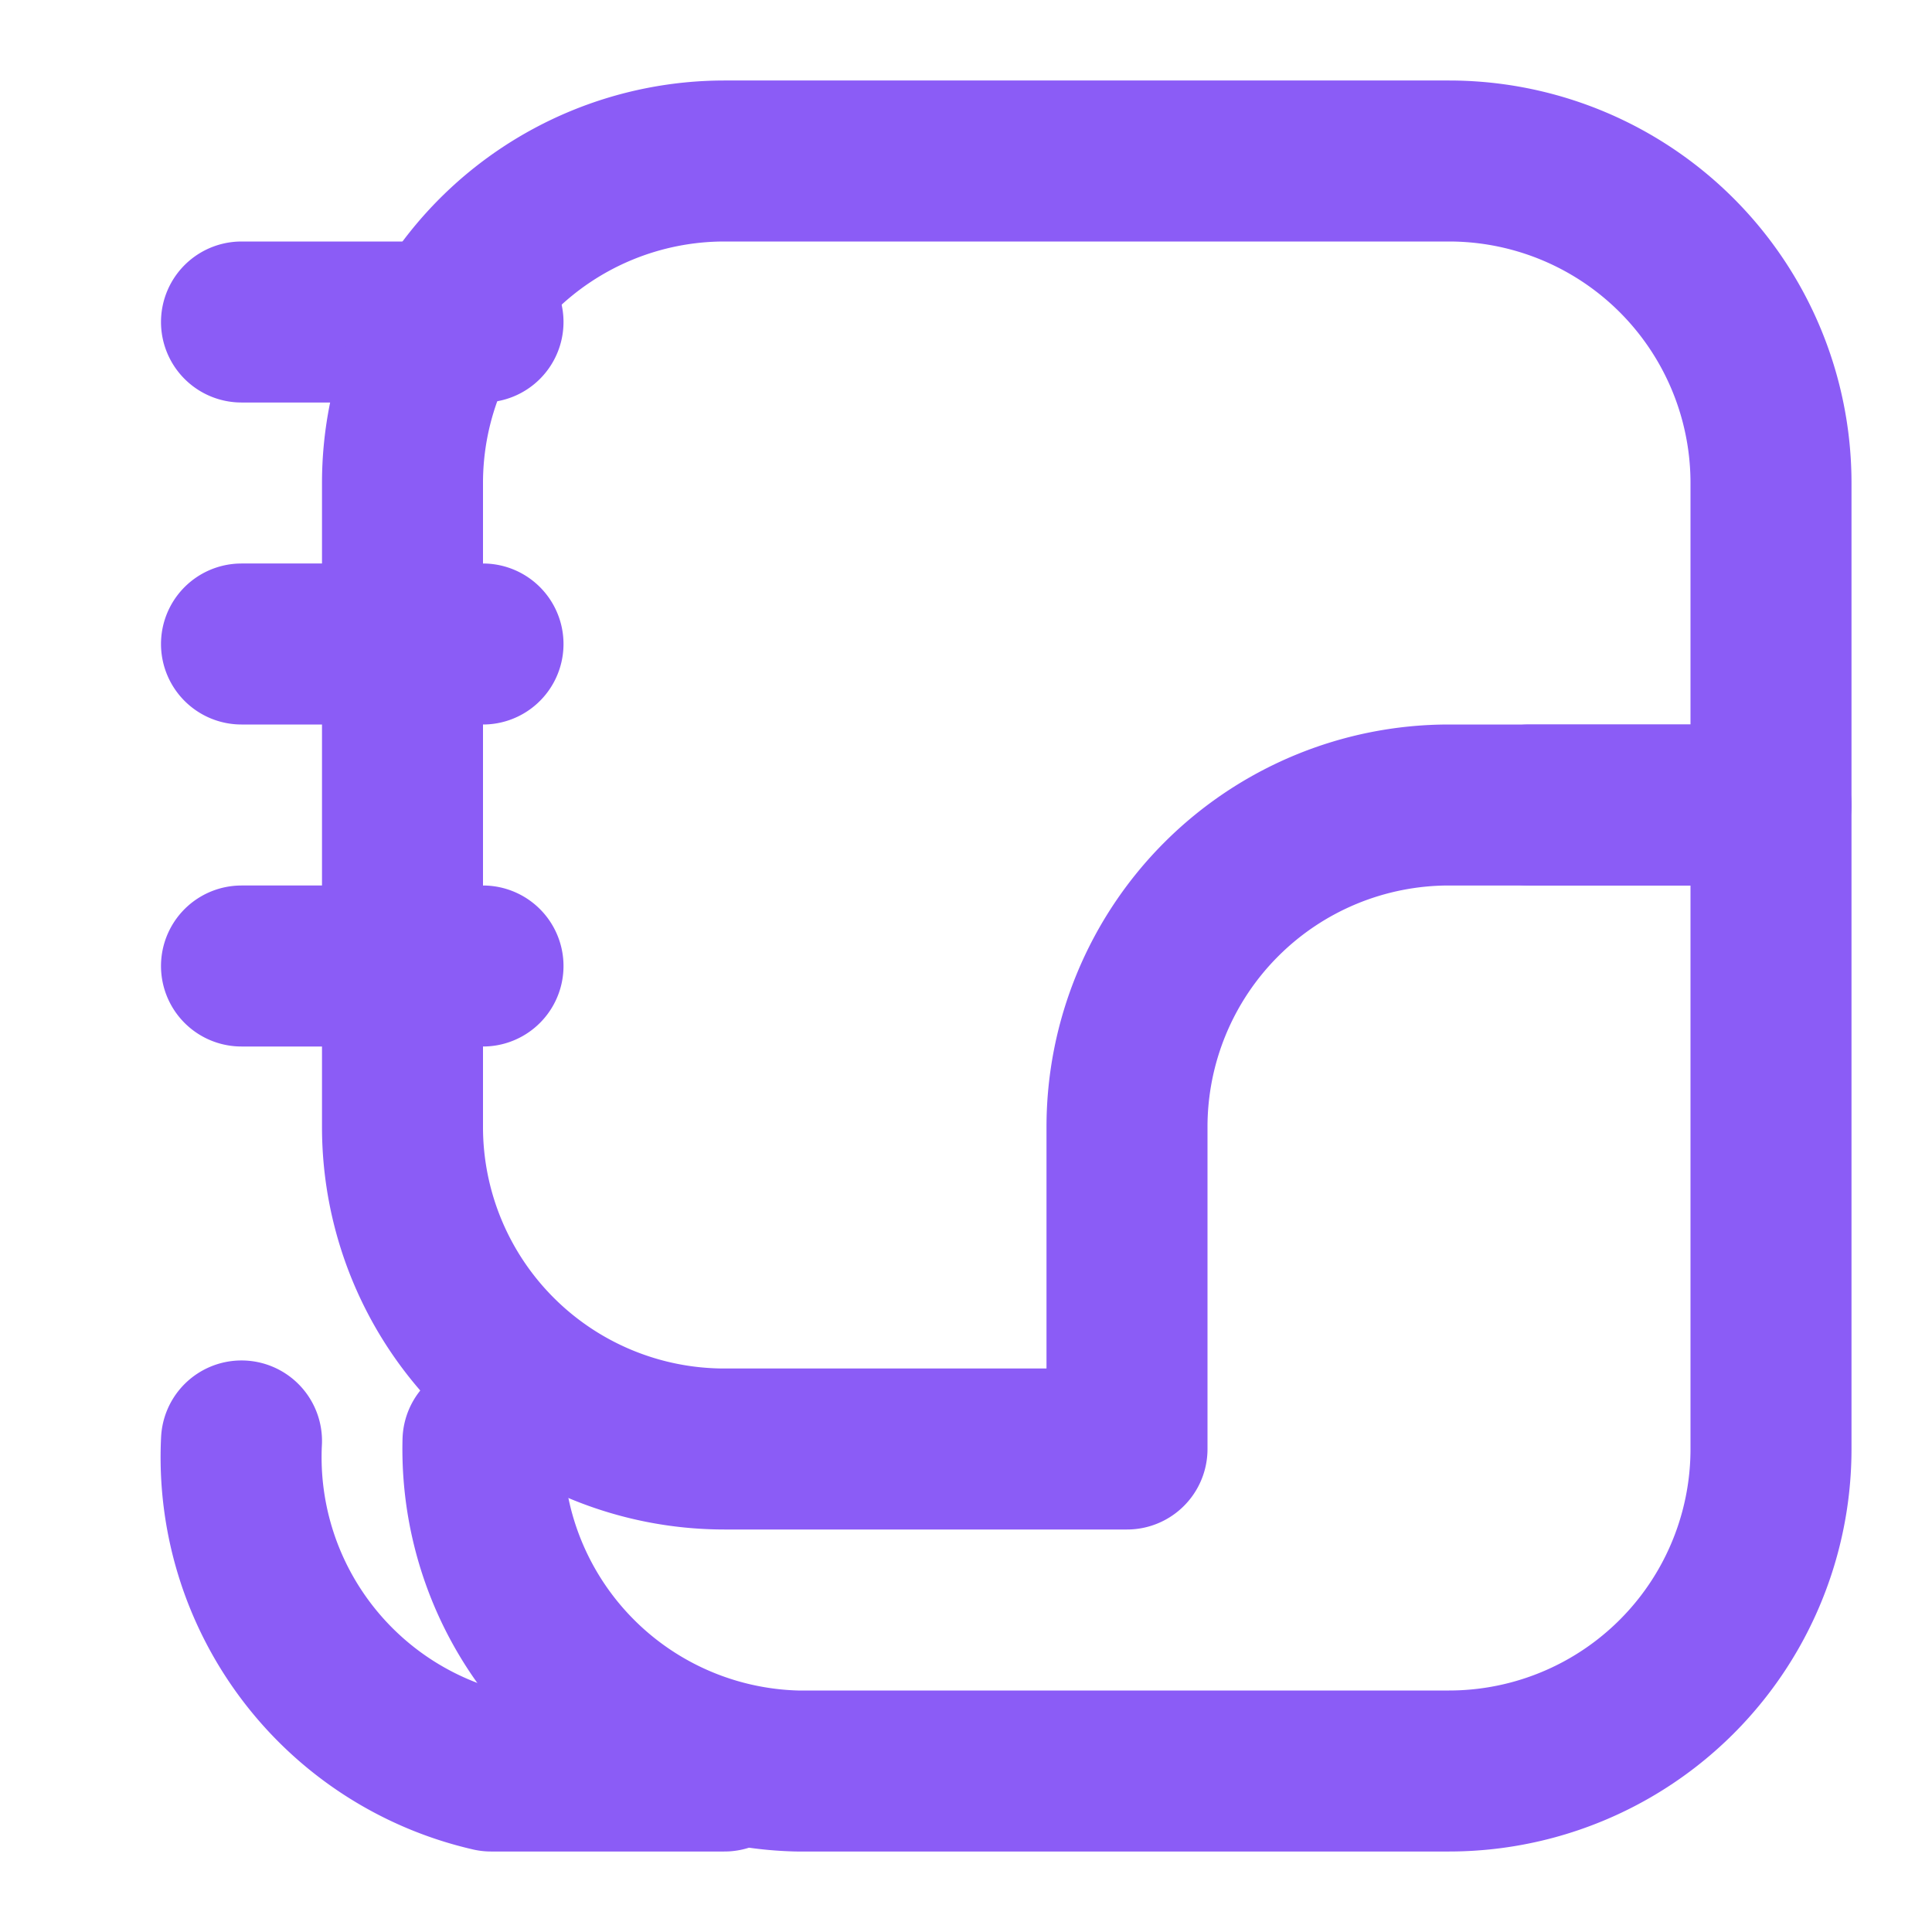 <svg xmlns="http://www.w3.org/2000/svg" width="24" height="24" viewBox="0 0 24 24" fill="none" stroke="#8b5cf6" stroke-width="2" stroke-linecap="round" stroke-linejoin="round">
  <path d="M6 17.9A4 4 0 0 0 9.9 22H18a4 4 0 0 0 4-4v-8h-3M3 8h3M3 4h3M3 12h3"/>
  <path d="M3 17.9A4 4 0 0 0 6.1 22H9M9 2h9a4 4 0 0 1 4 4v4h-4a4 4 0 0 0-4 4v4H9a4 4 0 0 1-4-4V6a4 4 0 0 1 4-4z"/>
</svg>